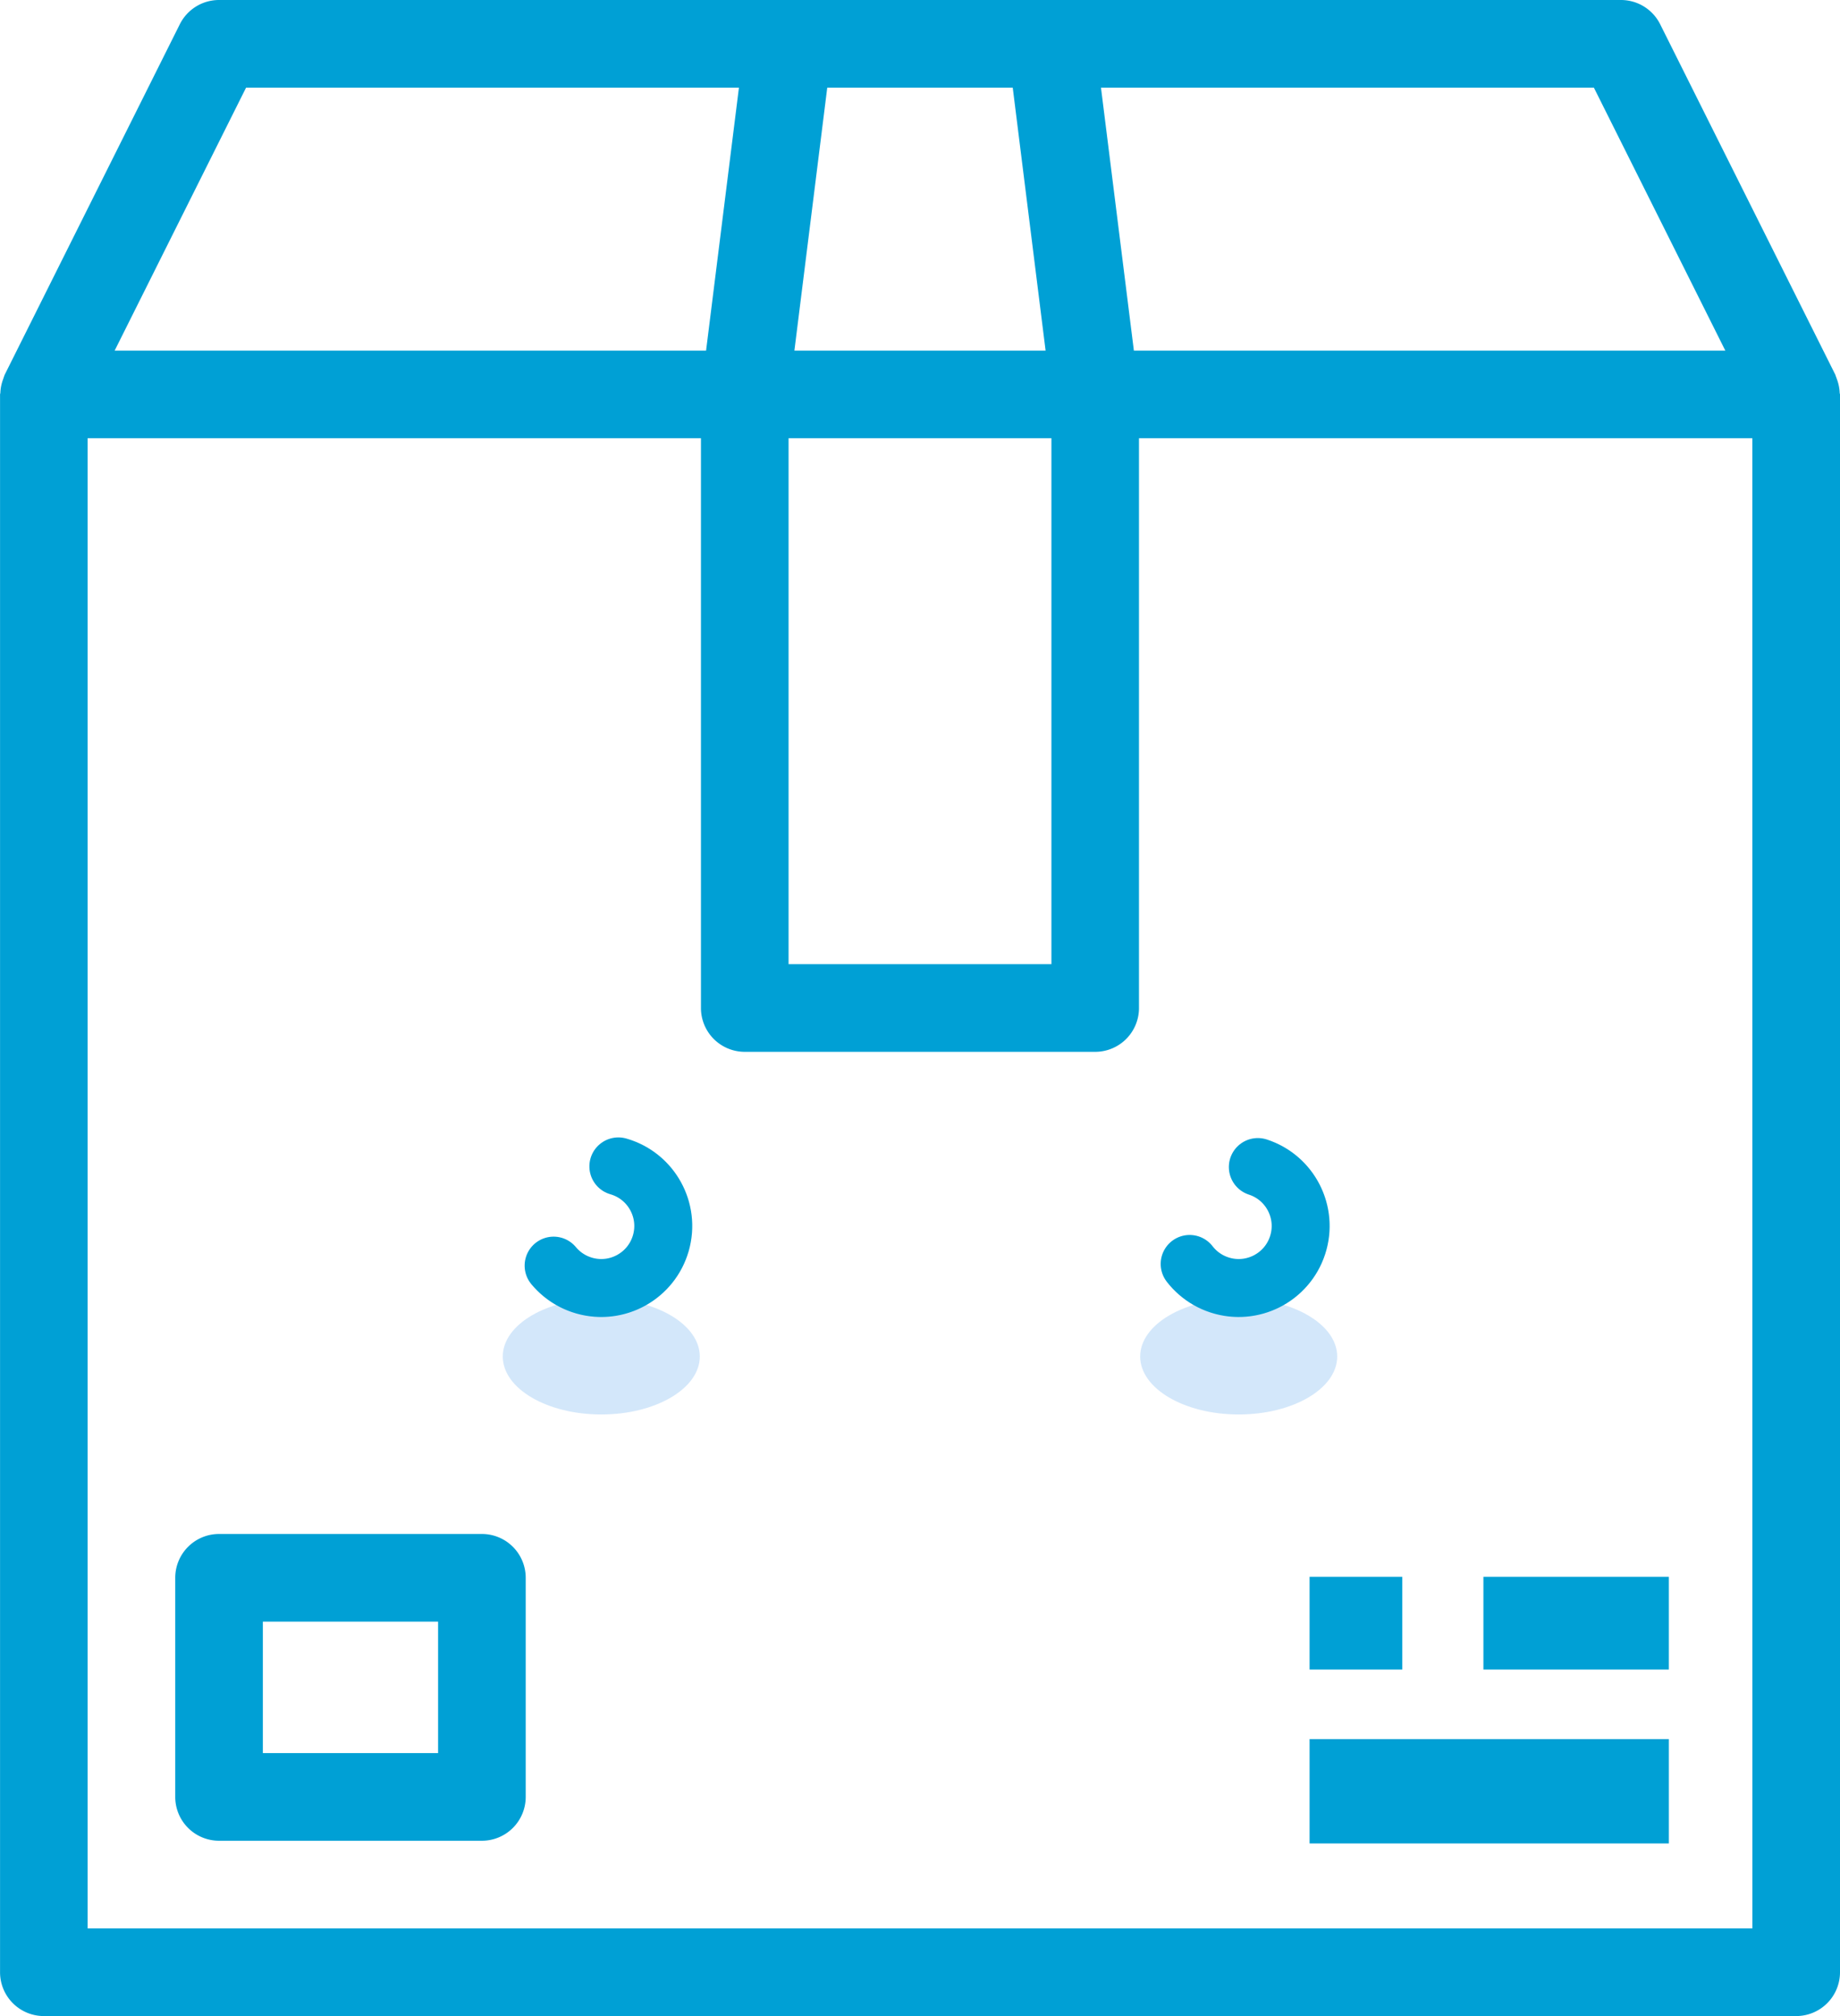 <svg xmlns="http://www.w3.org/2000/svg" width="158.768" height="173.889" viewBox="0 0 158.768 173.889">
  <g id="Group_58" data-name="Group 58" transform="translate(-132 -513)">
    <g id="Group_57" data-name="Group 57" transform="translate(28 -45)">
      <g id="box_1_" data-name="box (1)" transform="translate(-40 502)">
        <g id="Group_46" data-name="Group 46" transform="translate(159.121 188.307)">
          <g id="Group_45" data-name="Group 45" transform="translate(0)">
            <path id="Path_61" data-name="Path 61" d="M202.461,336H179.78a3.78,3.78,0,0,0-3.78,3.78v18.9a3.78,3.78,0,0,0,3.78,3.78h22.681a3.78,3.78,0,0,0,3.78-3.78v-18.9A3.78,3.78,0,0,0,202.461,336Zm-3.78,18.9H183.56V343.56h15.121Z" transform="translate(-176 -336)" fill="#00a0d5"/>
          </g>
        </g>
        <g id="Group_48" data-name="Group 48" transform="translate(257.43 191.529)">
          <g id="Group_47" data-name="Group 47" transform="translate(0 0)">
            <rect id="Rectangle_31" data-name="Rectangle 31" width="8" height="8" transform="translate(-0.43 0.472)" fill="#00a0d5"/>
          </g>
        </g>
        <g id="Group_50" data-name="Group 50" transform="translate(272.163 191.529)">
          <g id="Group_49" data-name="Group 49" transform="translate(0 0)">
            <rect id="Rectangle_32" data-name="Rectangle 32" width="16" height="8" transform="translate(-0.164 0.472)" fill="#00a0d5"/>
          </g>
        </g>
        <g id="Group_52" data-name="Group 52" transform="translate(257.43 206.26)">
          <g id="Group_51" data-name="Group 51" transform="translate(0 0)">
            <rect id="Rectangle_33" data-name="Rectangle 33" width="31" height="9" transform="translate(-0.43 -0.26)" fill="#00a0d5"/>
          </g>
        </g>
        <g id="Group_54" data-name="Group 54" transform="translate(144 56)">
          <g id="Group_53" data-name="Group 53">
            <path id="Path_62" data-name="Path 62" d="M302.741,89.886a3.762,3.762,0,0,0-.234-1.164c-.034-.083-.053-.17-.091-.25s-.023-.094-.045-.14L287.25,58.09A3.781,3.781,0,0,0,283.867,56H162.9a3.781,3.781,0,0,0-3.383,2.09L144.4,88.332c-.023.045-.026.095-.049.14s-.053.166-.087.25a3.762,3.762,0,0,0-.234,1.164c0,.045-.026.087-.026.136V226.108a3.78,3.78,0,0,0,3.78,3.78H298.988a3.78,3.78,0,0,0,3.78-3.78V90.022C302.768,89.973,302.741,89.935,302.741,89.886ZM281.531,63.56l11.341,22.681H241.839L239,63.56Zm-66.15,0h16.005l2.835,22.681H212.546ZM212.043,93.8h22.681v45.362H212.043ZM165.233,63.56H207.76l-2.835,22.681H153.893ZM295.208,222.328H151.56V93.8h52.923v49.142a3.78,3.78,0,0,0,3.78,3.78H238.5a3.78,3.78,0,0,0,3.78-3.78V93.8h52.923Z" transform="translate(-144 -56)" fill="#00a0d5"/>
          </g>
        </g>
      </g>
      <ellipse id="Ellipse_24" data-name="Ellipse 24" cx="8.5" cy="5" rx="8.5" ry="5" transform="translate(147.383 670)" fill="#d3e7fa"/>
      <ellipse id="Ellipse_25" data-name="Ellipse 25" cx="8.5" cy="5" rx="8.5" ry="5" transform="translate(202.383 670)" fill="#d3e7fa"/>
      <g id="Ellipse_27" data-name="Ellipse 27" transform="translate(146.175 669.125) rotate(-74)" fill="none" stroke="#00a0d5" stroke-linecap="round" stroke-width="5" stroke-dasharray="20 70">
        <circle cx="7.848" cy="7.848" r="7.848" stroke="none"/>
        <circle cx="7.848" cy="7.848" r="5.348" fill="none"/>
      </g>
      <g id="Ellipse_28" data-name="Ellipse 28" transform="matrix(0.309, -0.951, 0.951, 0.309, 200.993, 668.783)" fill="none" stroke="#00a0d5" stroke-linecap="round" stroke-width="5" stroke-dasharray="20 70">
        <circle cx="7.848" cy="7.848" r="7.848" stroke="none"/>
        <circle cx="7.848" cy="7.848" r="5.348" fill="none"/>
      </g>
    </g>
  </g>
</svg>
